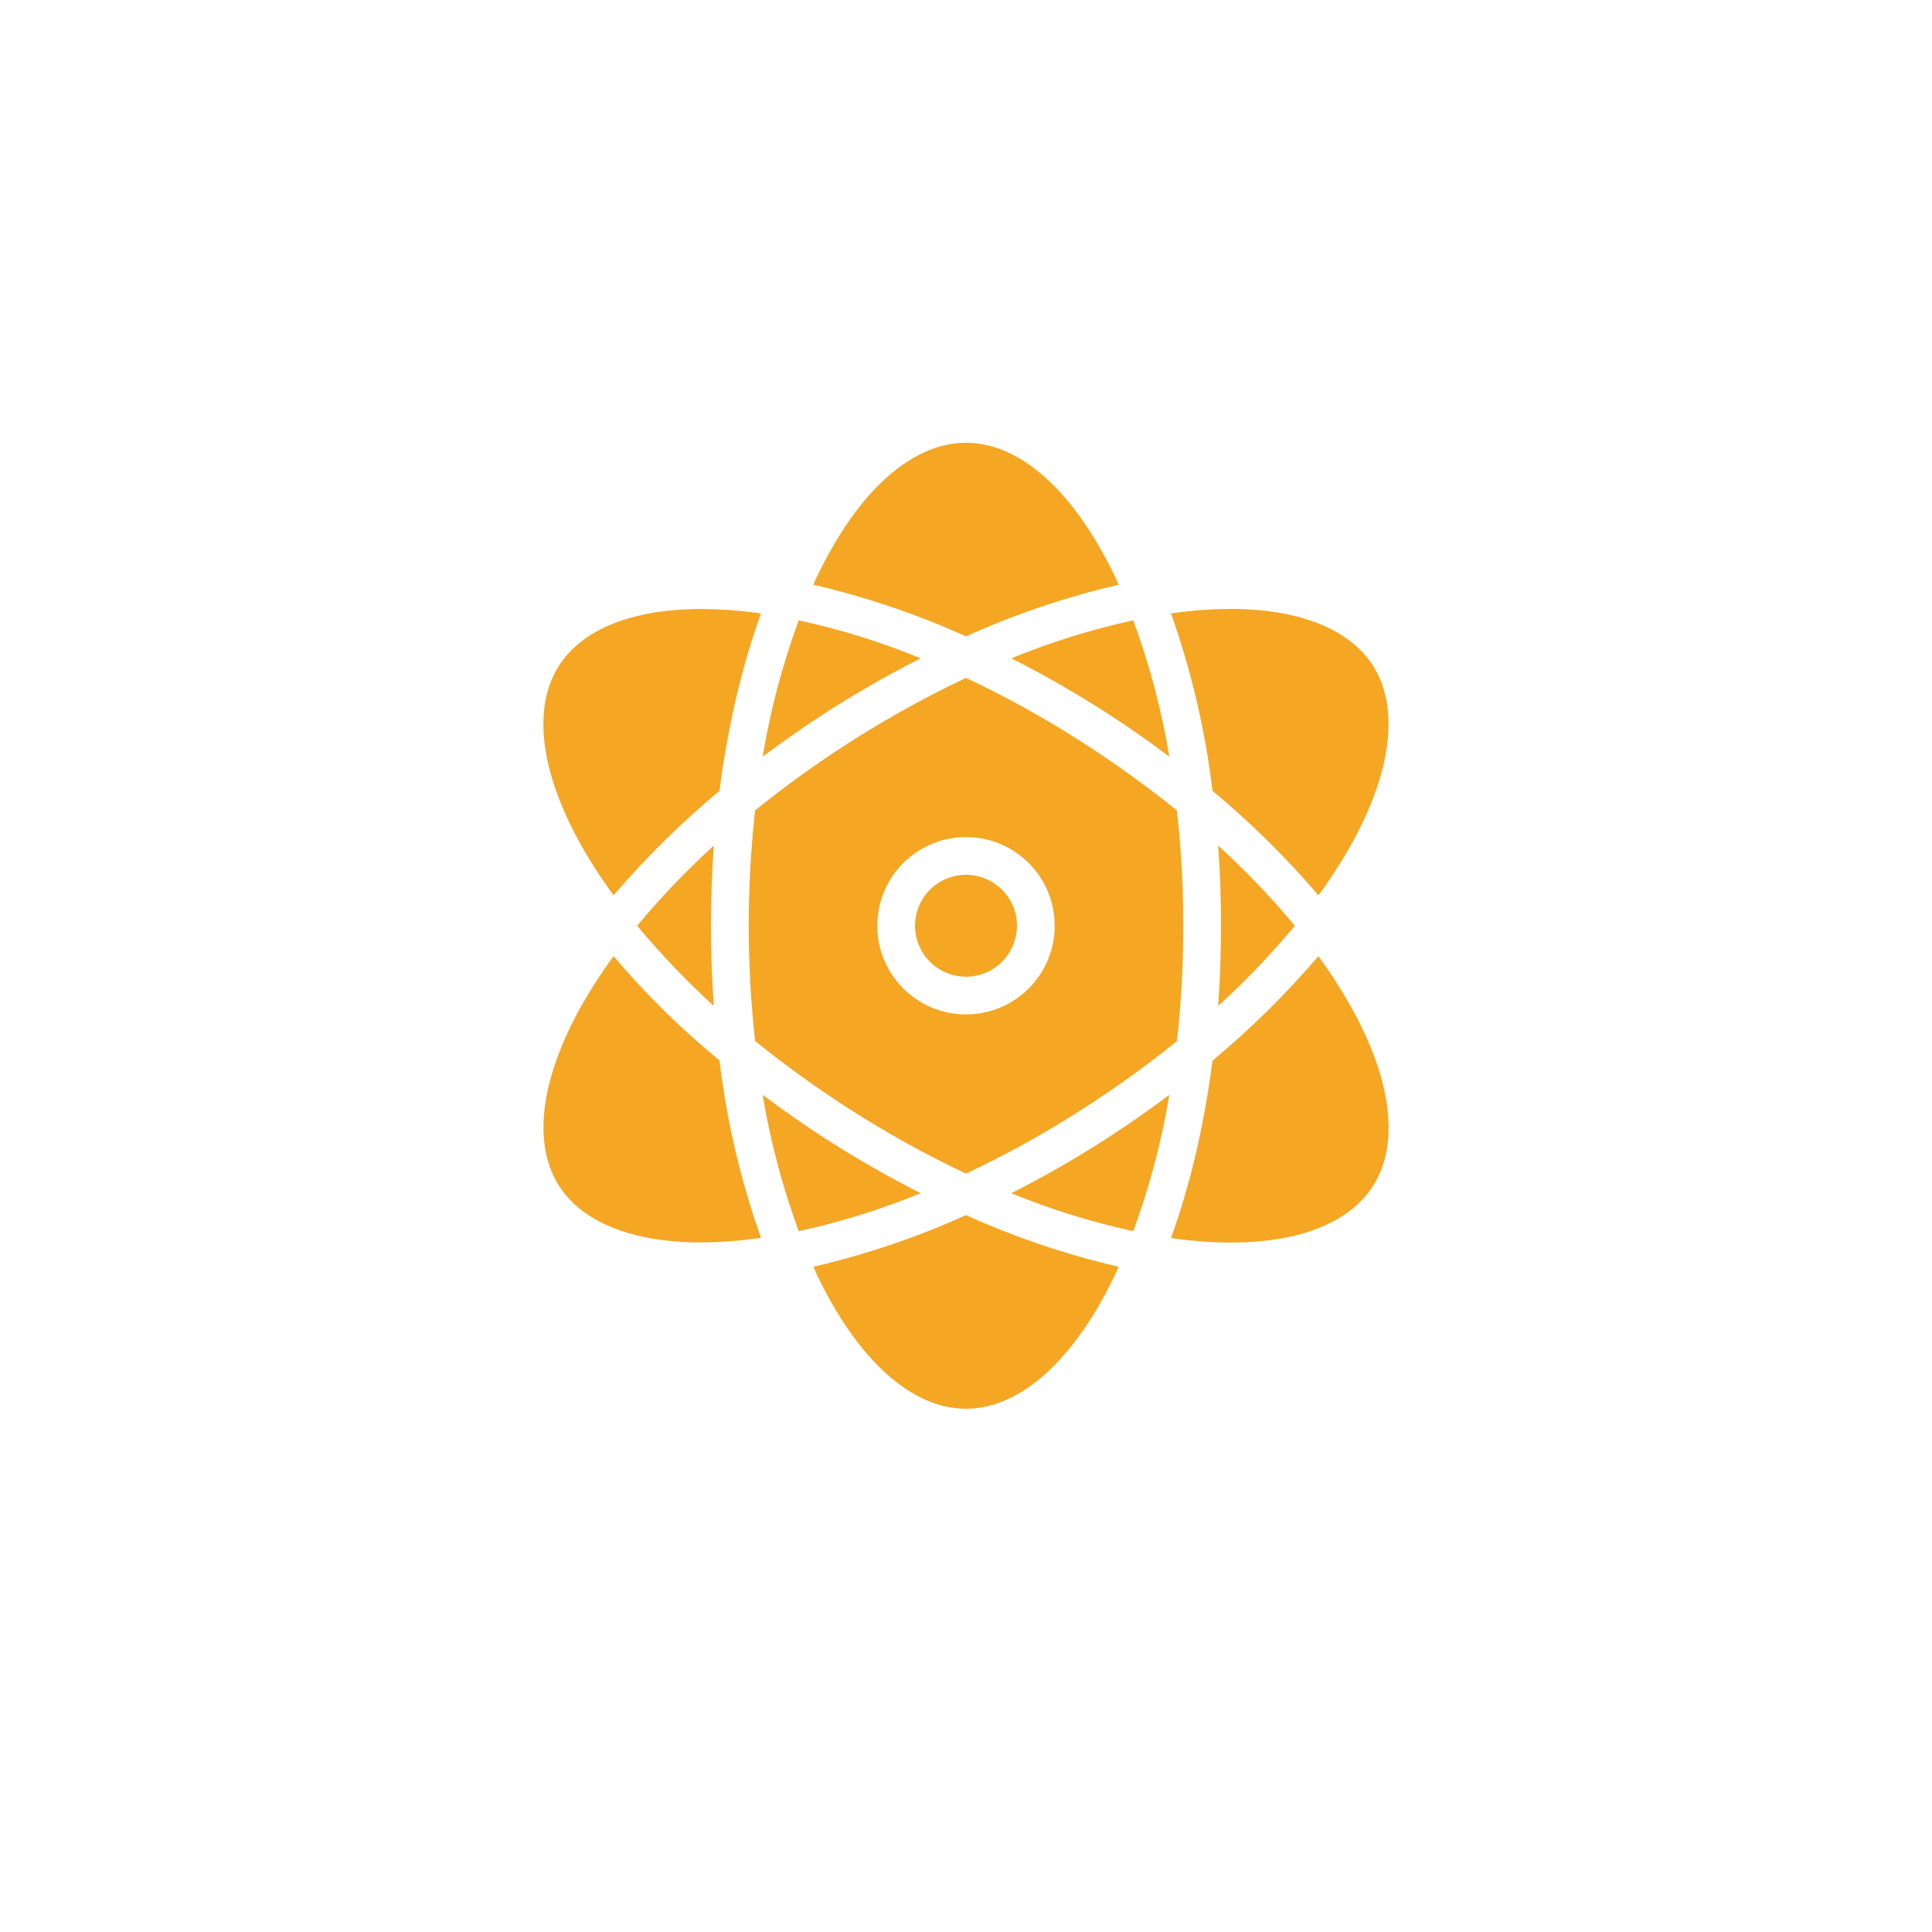 <svg width="96" height="96" viewBox="0 0 96 96" fill="none" xmlns="http://www.w3.org/2000/svg">
<g filter="url(#filter0_d_2724_148)">
<circle cx="48" cy="46" r="40" fill="white"/>
</g>
<path fill-rule="evenodd" clip-rule="evenodd" d="M55.455 28.762C55.493 28.861 55.536 28.959 55.584 29.055C52.978 29.659 50.438 30.519 48 31.621C45.562 30.519 43.022 29.659 40.416 29.055C40.452 28.954 40.495 28.856 40.545 28.762C42.573 24.461 45.281 22 48 22C50.719 22 53.427 24.461 55.455 28.762ZM58.104 37.598C57.061 36.812 55.971 36.05 54.834 35.324C53.322 34.363 51.786 33.484 50.251 32.711C52.212 31.907 54.24 31.276 56.311 30.824C57.12 33.021 57.72 35.288 58.104 37.598ZM58.503 30.438C58.397 30.448 58.291 30.463 58.187 30.484C59.199 33.337 59.891 36.292 60.249 39.297C62.149 40.874 63.909 42.611 65.513 44.488C65.876 43.996 66.216 43.492 66.533 42.988C69.064 38.969 69.674 35.347 68.221 33.074C66.755 30.789 63.215 29.828 58.503 30.438ZM39.689 30.824C41.761 31.274 43.788 31.906 45.749 32.711C44.214 33.484 42.678 34.363 41.166 35.324C40.041 36.05 38.939 36.812 37.896 37.598C38.28 35.288 38.88 33.021 39.689 30.824ZM64.341 46C63.163 44.586 61.891 43.255 60.531 42.016C60.624 43.316 60.672 44.652 60.672 46C60.672 47.348 60.624 48.672 60.531 49.984C61.891 48.745 63.163 47.414 64.341 46ZM48 48.531C49.398 48.531 50.532 47.398 50.532 46C50.532 44.602 49.398 43.469 48 43.469C46.602 43.469 45.468 44.602 45.468 46C45.468 47.398 46.602 48.531 48 48.531ZM37.521 40.269C40.741 37.667 44.259 35.457 48 33.684C50.007 34.628 51.95 35.705 53.814 36.906C55.428 37.945 56.985 39.067 58.48 40.269C58.693 42.172 58.799 44.085 58.796 46C58.799 47.914 58.693 49.828 58.48 51.73C56.99 52.94 55.432 54.063 53.814 55.093C51.95 56.295 50.007 57.372 48 58.316C45.994 57.369 44.052 56.293 42.186 55.093C40.573 54.055 39.016 52.933 37.521 51.73C37.099 47.922 37.099 44.078 37.521 40.269ZM43.593 46C43.593 48.434 45.566 50.406 48 50.406C50.434 50.405 52.406 48.433 52.408 46C52.408 43.566 50.434 41.594 48 41.594C45.566 41.594 43.593 43.566 43.593 46ZM56.311 61.176C54.24 60.725 52.212 60.094 50.251 59.289C51.786 58.516 53.322 57.637 54.834 56.675C55.959 55.949 57.061 55.187 58.104 54.402C57.72 56.711 57.12 58.979 56.311 61.176ZM40.416 62.945C40.464 63.041 40.507 63.138 40.545 63.238C42.573 67.539 45.281 70 48 70C50.719 70 53.427 67.539 55.455 63.238C55.505 63.144 55.548 63.046 55.584 62.945C52.978 62.341 50.438 61.481 48 60.379C45.562 61.481 43.022 62.341 40.416 62.945ZM60.249 52.703C62.146 51.122 63.907 49.386 65.513 47.511C65.876 48.016 66.216 48.508 66.533 49.023C69.064 53.043 69.686 56.652 68.221 58.937C66.755 61.222 63.215 62.172 58.503 61.562C58.45 61.557 58.397 61.548 58.344 61.539L58.344 61.539C58.292 61.53 58.239 61.521 58.187 61.515C59.148 58.867 59.839 55.879 60.249 52.703ZM30.488 44.488C32.094 42.614 33.854 40.877 35.751 39.297C36.161 36.121 36.853 33.133 37.814 30.484C37.76 30.478 37.706 30.469 37.652 30.46C37.6 30.452 37.549 30.443 37.497 30.438C36.614 30.323 35.726 30.265 34.836 30.262C31.46 30.262 28.952 31.246 27.779 33.074C26.314 35.359 26.936 38.969 29.468 42.988C29.784 43.492 30.124 43.984 30.488 44.488ZM29.468 49.012C29.784 48.508 30.124 48.004 30.488 47.511C32.082 49.393 33.843 51.127 35.751 52.691C36.109 55.696 36.801 58.652 37.814 61.504C37.709 61.525 37.604 61.541 37.497 61.551C32.785 62.172 29.245 61.211 27.779 58.926C26.326 56.652 26.936 53.031 29.468 49.012ZM41.166 56.675C40.029 55.949 38.939 55.187 37.896 54.402C38.28 56.711 38.88 58.979 39.689 61.176C41.76 60.724 43.788 60.092 45.749 59.289C44.214 58.516 42.678 57.637 41.166 56.675ZM35.469 49.984C34.109 48.745 32.836 47.414 31.66 46C32.836 44.586 34.109 43.255 35.469 42.016C35.375 43.328 35.329 44.652 35.329 46C35.329 47.348 35.375 48.683 35.469 49.984Z" fill="#F5A623"/>
<defs>
<filter id="filter0_d_2724_148" x="0" y="0" width="96" height="96" filterUnits="userSpaceOnUse" color-interpolation-filters="sRGB">
<feFlood flood-opacity="0" result="BackgroundImageFix"/>
<feColorMatrix in="SourceAlpha" type="matrix" values="0 0 0 0 0 0 0 0 0 0 0 0 0 0 0 0 0 0 127 0" result="hardAlpha"/>
<feOffset dy="2"/>
<feGaussianBlur stdDeviation="4"/>
<feColorMatrix type="matrix" values="0 0 0 0 0 0 0 0 0 0 0 0 0 0 0 0 0 0 0.082 0"/>
<feBlend mode="normal" in2="BackgroundImageFix" result="effect1_dropShadow_2724_148"/>
<feBlend mode="normal" in="SourceGraphic" in2="effect1_dropShadow_2724_148" result="shape"/>
</filter>
</defs>
</svg>
